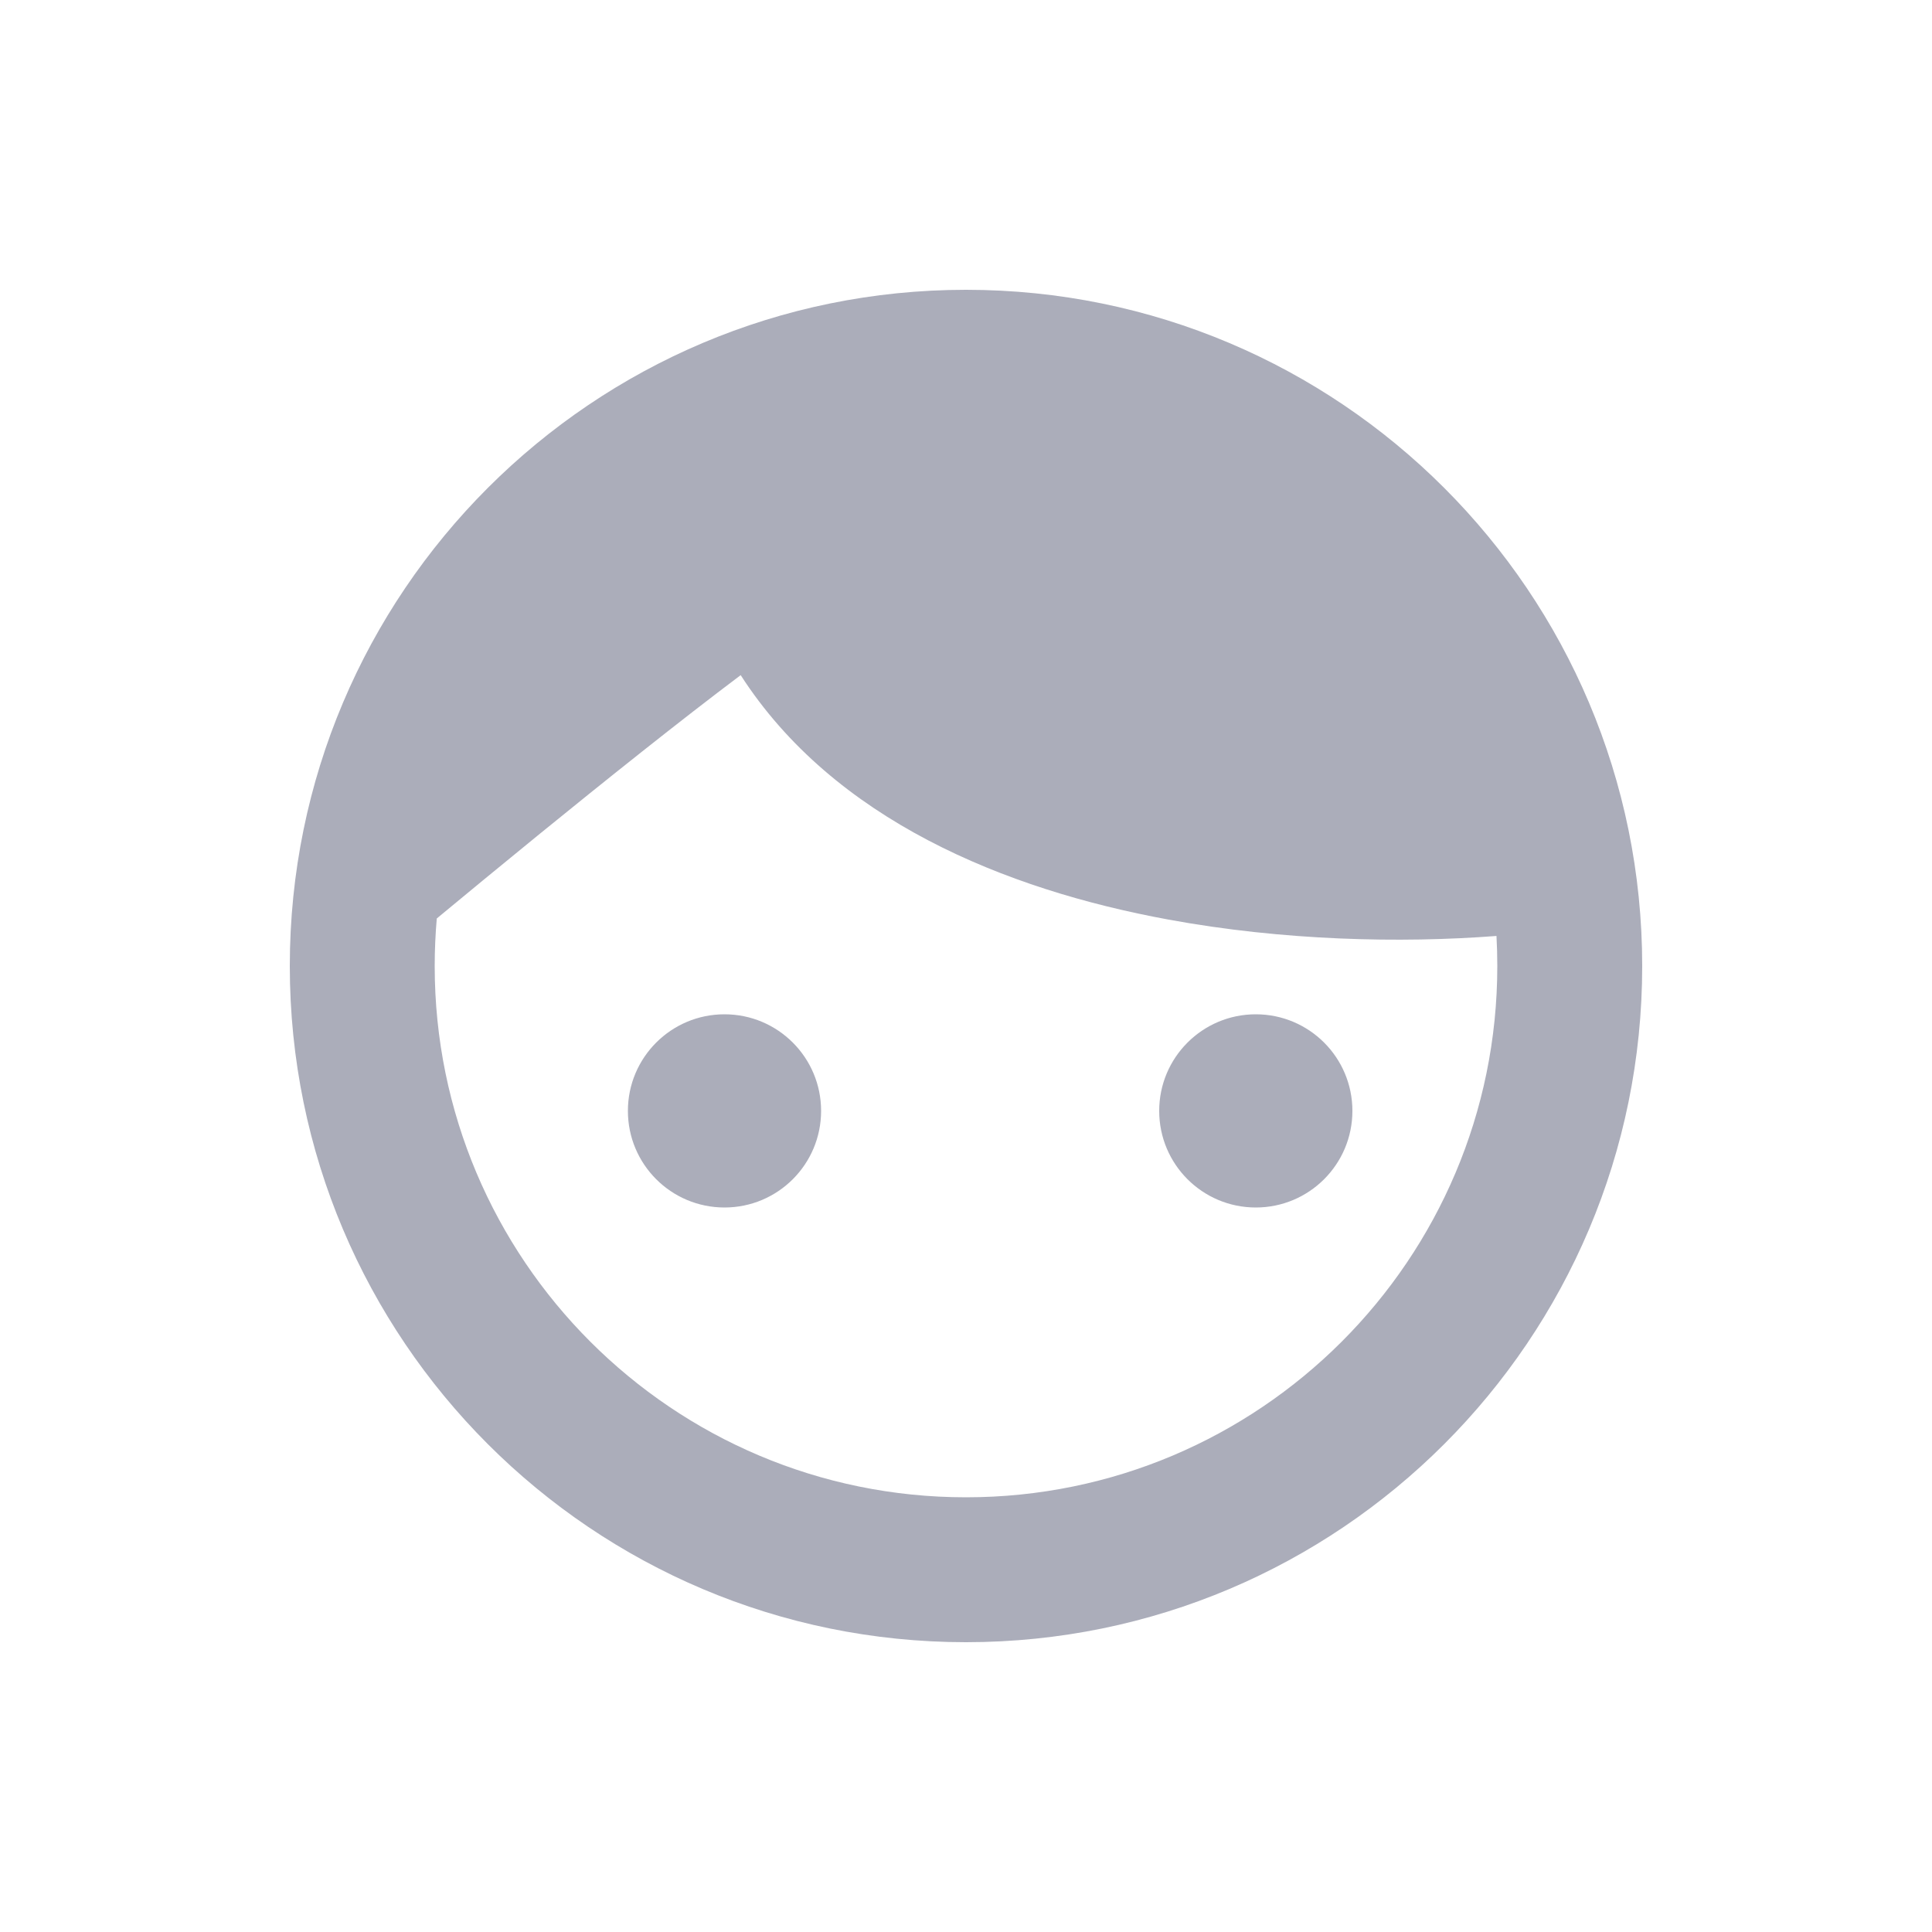 <svg width="40" height="40" viewBox="0 0 40 40" fill="none" xmlns="http://www.w3.org/2000/svg">
<path fill-rule="evenodd" clip-rule="evenodd" d="M20 31C26.075 31 31 26.075 31 20C31 19.791 30.994 19.584 30.983 19.378C28.984 19.531 26.563 19.475 24.192 19.039C20.806 18.418 17.262 16.971 15.335 13.978C14.089 14.914 12.52 16.169 11.155 17.28C10.33 17.952 9.586 18.566 9.043 19.016C9.015 19.34 9 19.668 9 20C9 26.075 13.925 31 20 31ZM20 34C27.732 34 34 27.732 34 20C34 12.268 27.732 6 20 6C12.268 6 6 12.268 6 20C6 27.732 12.268 34 20 34ZM28 23C28 24.105 27.105 25 26 25C24.895 25 24 24.105 24 23C24 21.895 24.895 21 26 21C27.105 21 28 21.895 28 23ZM15 25C16.105 25 17 24.105 17 23C17 21.895 16.105 21 15 21C13.895 21 13 21.895 13 23C13 24.105 13.895 25 15 25Z" fill="#ABADBA"/>
</svg>
